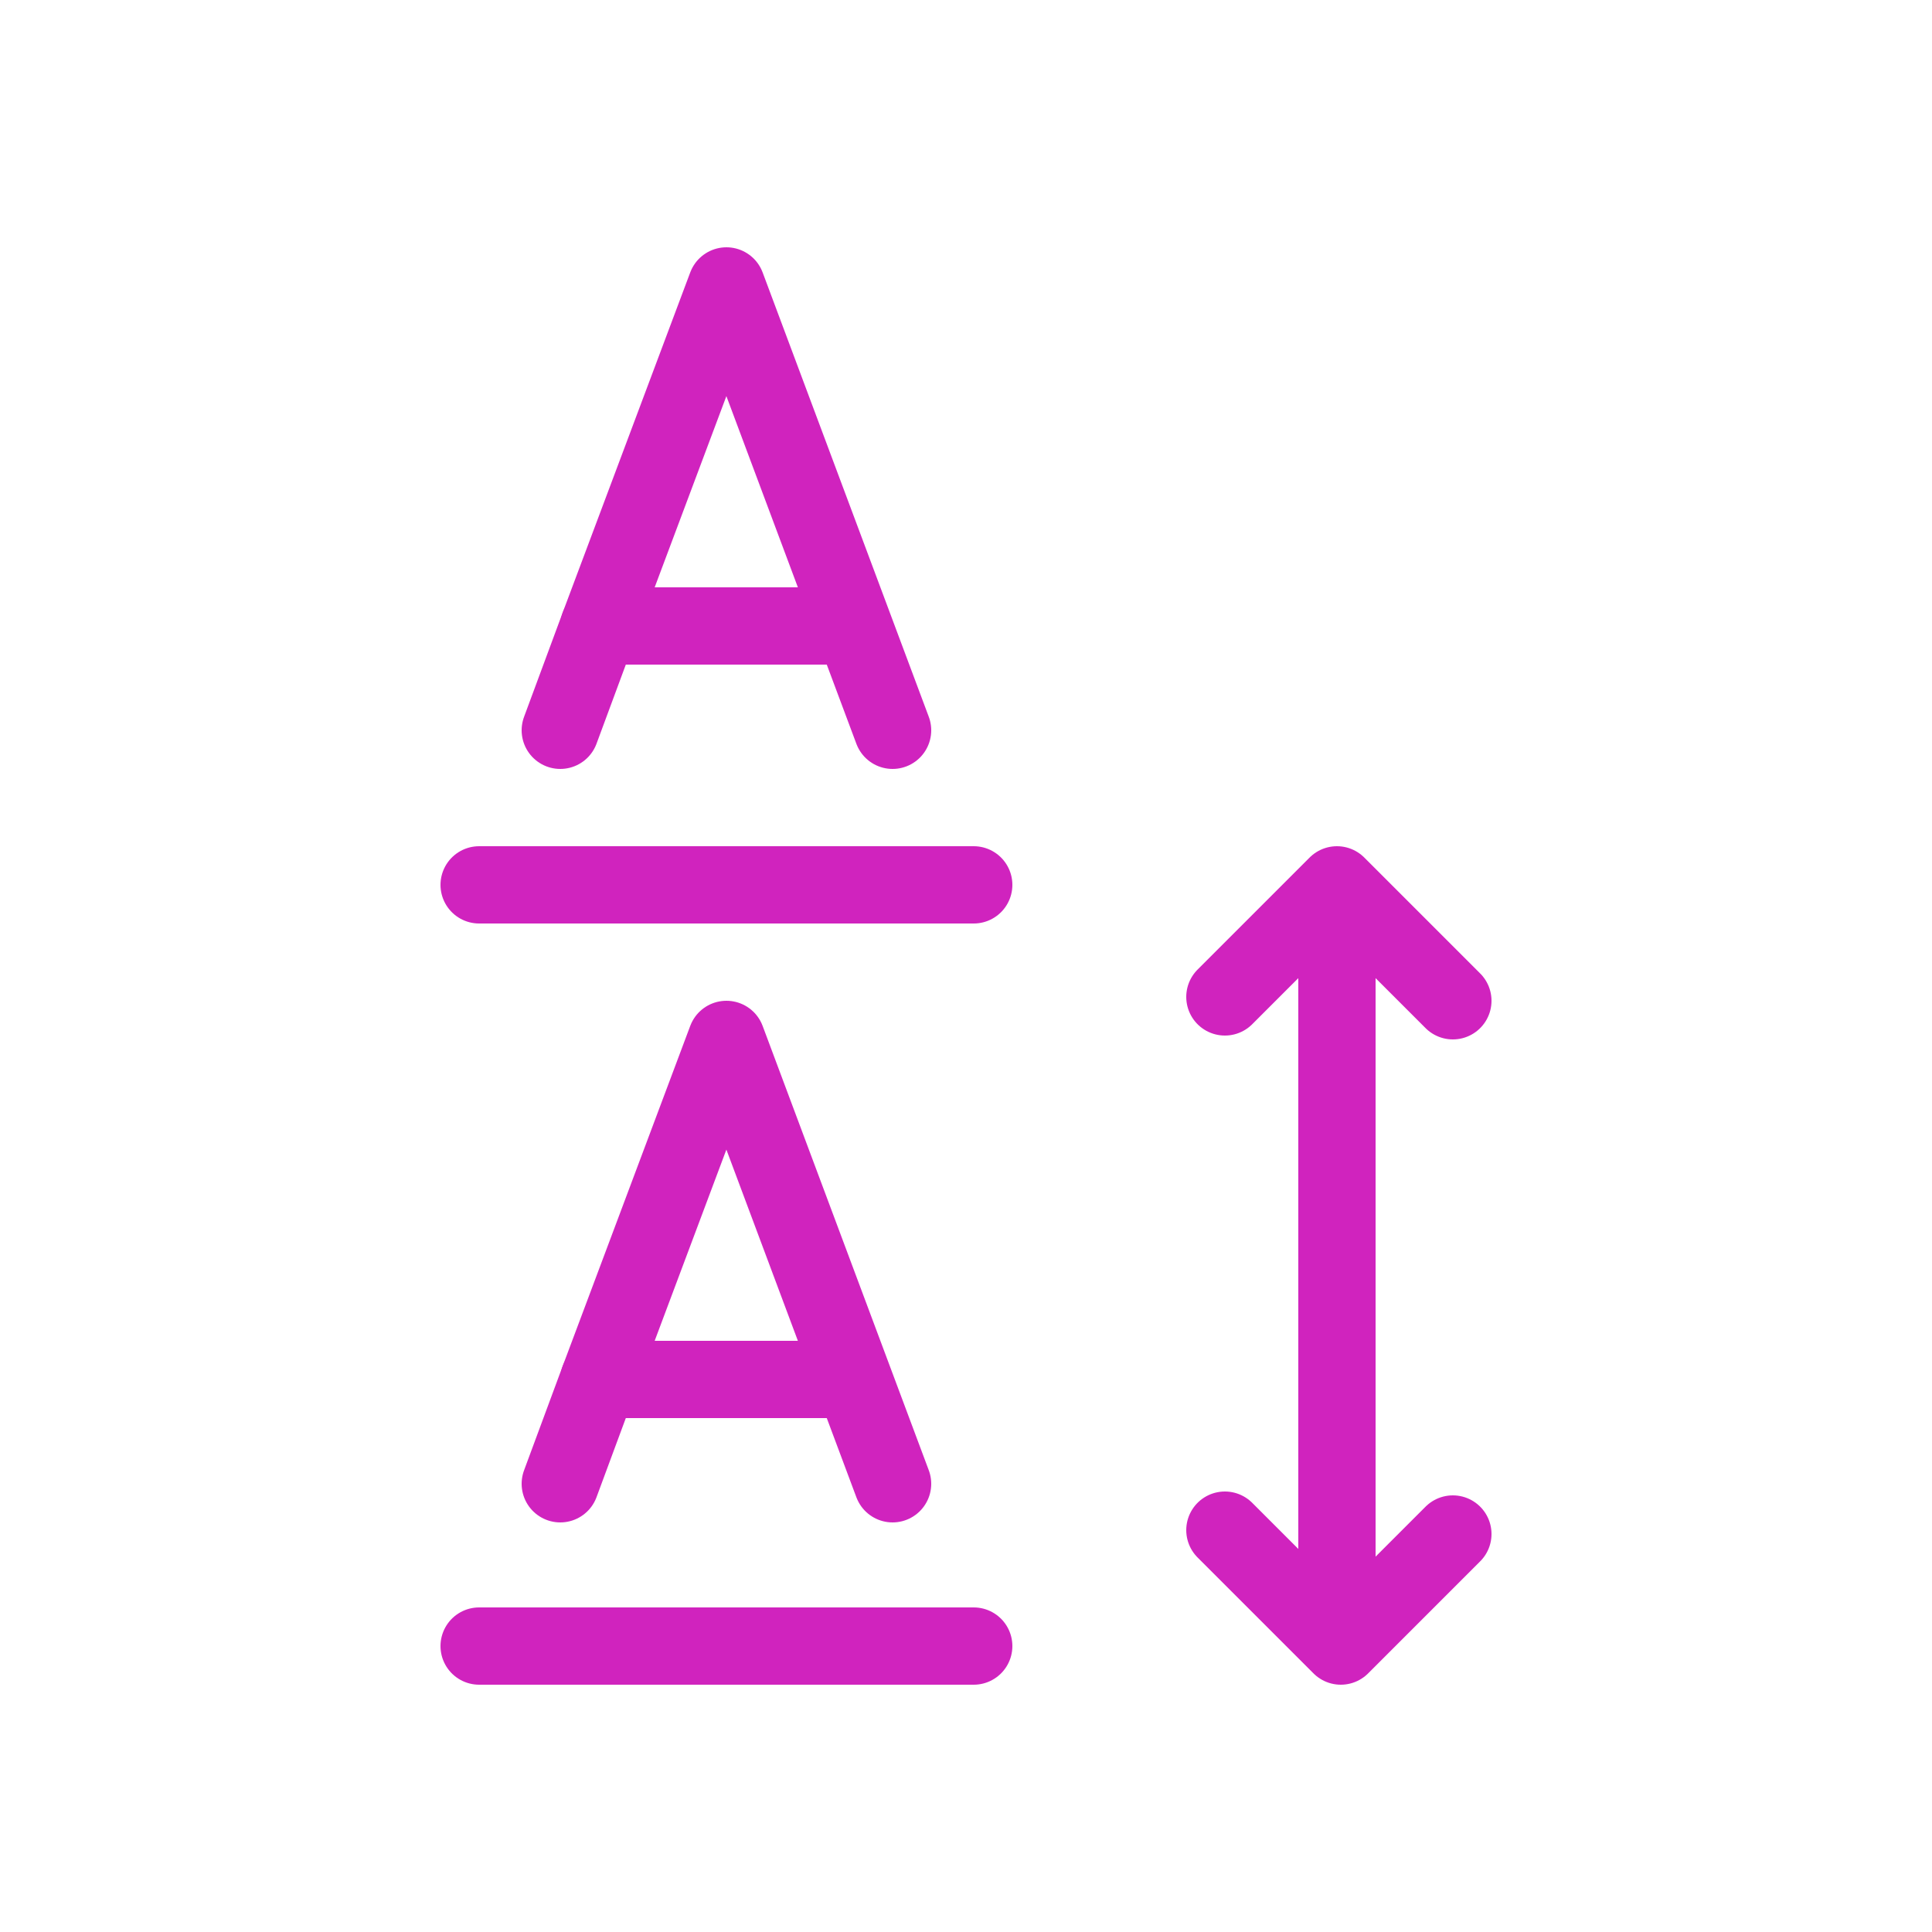 <svg width="50" height="50" viewBox="0 0 50 50" fill="none" xmlns="http://www.w3.org/2000/svg">
<path d="M34.6 42.2V23.5" stroke="#D023BE" stroke-width="2" stroke-linecap="round" stroke-linejoin="round"/>
<path d="M37.6 25.9L34.6 22.9L31.7 25.8" stroke="#D023BE" stroke-width="2" stroke-linecap="round" stroke-linejoin="round"/>
<path d="M31.7 39.6L34.7 42.6L37.6 39.7" stroke="#D023BE" stroke-width="2" stroke-linecap="round" stroke-linejoin="round"/>
<path d="M14.5 18.9L15.5 16.2L18.8 7.4L23.1 18.9" stroke="#D023BE" stroke-width="2" stroke-linecap="round" stroke-linejoin="round"/>
<path d="M21.7 16.2H15.5" stroke="#D023BE" stroke-width="2" stroke-linecap="round" stroke-linejoin="round"/>
<path d="M14.5 38.4L15.5 35.7L18.8 26.9L23.1 38.4" stroke="#D023BE" stroke-width="2" stroke-linecap="round" stroke-linejoin="round"/>
<path d="M21.7 35.7H15.5" stroke="#D023BE" stroke-width="2" stroke-linecap="round" stroke-linejoin="round"/>
<path d="M12.4 22.9H25.2" stroke="#D023BE" stroke-width="2" stroke-linecap="round" stroke-linejoin="round"/>
<path d="M12.4 42.6H25.2" stroke="#D023BE" stroke-width="2" stroke-linecap="round" stroke-linejoin="round"/>
</svg>
